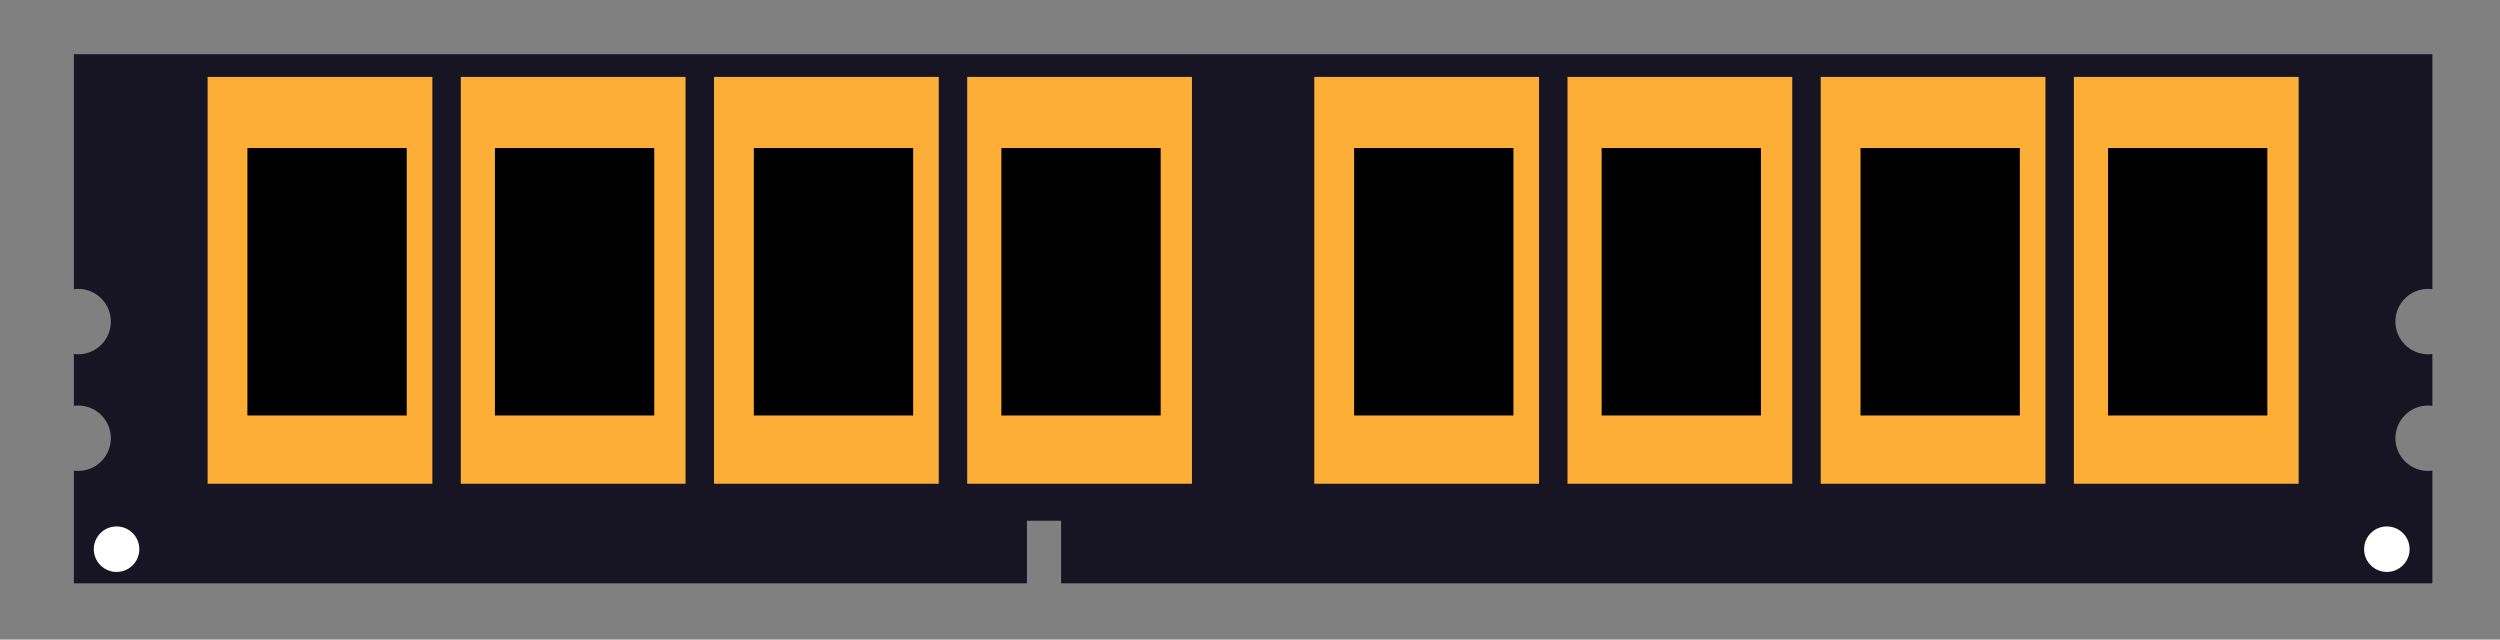 <svg
          id="ram"
          class="item"
          data-name="Ram"
          xmlns="http://www.w3.org/2000/svg"
          viewBox="0 0 1200 307"
        >
          <rect x="0" y="0" width="1200" height="307" fill="#808080" stroke="none"/>
          <defs>
            <style>
              .cls-1 {
                fill: #171523;
              }

              .cls-1,
              .cls-2,
              .cls-3 {
                stroke-width: 0px;
              }

              .blink_ram {
                fill: #fff;
              }

              .cls-3 {
                fill: #fdae37;
              }
            </style>
          </defs>
          <path
            class="cls-1"
            d="M1165.49,138.66c.7,0,1.38.06,2.05.15V26H35.46v112.81c.67-.09,1.35-.15,2.05-.15,8.67,0,15.7,7.03,15.7,15.7s-7.03,15.7-15.7,15.7c-.7,0-1.38-.06-2.05-.15v24.89c.67-.09,1.35-.15,2.05-.15,8.67,0,15.7,7.03,15.7,15.7s-7.03,15.7-15.7,15.7c-.7,0-1.38-.06-2.05-.15v54.09h457.47v-30.04h16.39v30.04h658.22v-54.09c-.67.09-1.35.15-2.05.15-8.67,0-15.7-7.03-15.7-15.7s7.03-15.7,15.7-15.7c.7,0,1.38.06,2.05.15v-24.89c-.67.09-1.35.15-2.05.15-8.67,0-15.7-7.03-15.7-15.7s7.03-15.7,15.7-15.7Z"
          />
          <g>
            <rect
              class="cls-3"
              x="99.65"
              y="36.92"
              width="107.88"
              height="195.28"
            />
            <rect
              class="cls-3"
              x="221.18"
              y="36.92"
              width="107.88"
              height="195.28"
            />
            <rect
              class="cls-3"
              x="342.72"
              y="36.92"
              width="107.88"
              height="195.28"
            />
            <rect
              class="cls-3"
              x="464.26"
              y="36.92"
              width="107.88"
              height="195.28"
            />
            <rect
              class="cls-2"
              x="118.76"
              y="71.06"
              width="76.47"
              height="128.37"
            />
            <rect
              class="cls-2"
              x="237.57"
              y="71.06"
              width="76.47"
              height="128.37"
            />
            <rect
              class="cls-2"
              x="361.84"
              y="71.06"
              width="76.47"
              height="128.37"
            />
            <rect
              class="cls-2"
              x="480.65"
              y="71.06"
              width="76.47"
              height="128.37"
            />
            <rect
              class="cls-3"
              x="630.86"
              y="36.92"
              width="107.88"
              height="195.28"
            />
            <rect
              class="cls-3"
              x="752.4"
              y="36.92"
              width="107.88"
              height="195.28"
            />
            <rect
              class="cls-3"
              x="873.94"
              y="36.92"
              width="107.88"
              height="195.28"
            />
            <rect
              class="cls-3"
              x="995.47"
              y="36.92"
              width="107.88"
              height="195.28"
            />
            <rect
              class="cls-2"
              x="649.98"
              y="71.06"
              width="76.47"
              height="128.37"
            />
            <rect
              class="cls-2"
              x="768.78"
              y="71.06"
              width="76.47"
              height="128.37"
            />
            <rect
              class="cls-2"
              x="893.05"
              y="71.06"
              width="76.47"
              height="128.37"
            />
            <rect
              class="cls-2"
              x="1011.86"
              y="71.06"
              width="76.47"
              height="128.37"
            />
          </g>
          <circle class="cls-2 blink_ram" cx="55.95" cy="263.61" r="10.92" />
          <circle class="cls-2 blink_ram" cx="1145.69" cy="263.61" r="10.92" />
          <rect
            id="line_ram1"
            class="cls-2"
            x="77.8"
            y="260.88"
            width="0"
            height="13.66"
            fill="#fff"
          />
          <rect
            id="line_ram2"
            class="cls-2"
            x="520.25"
            y="260.88"
            width="0"
            height="13.66"
          />
        </svg>